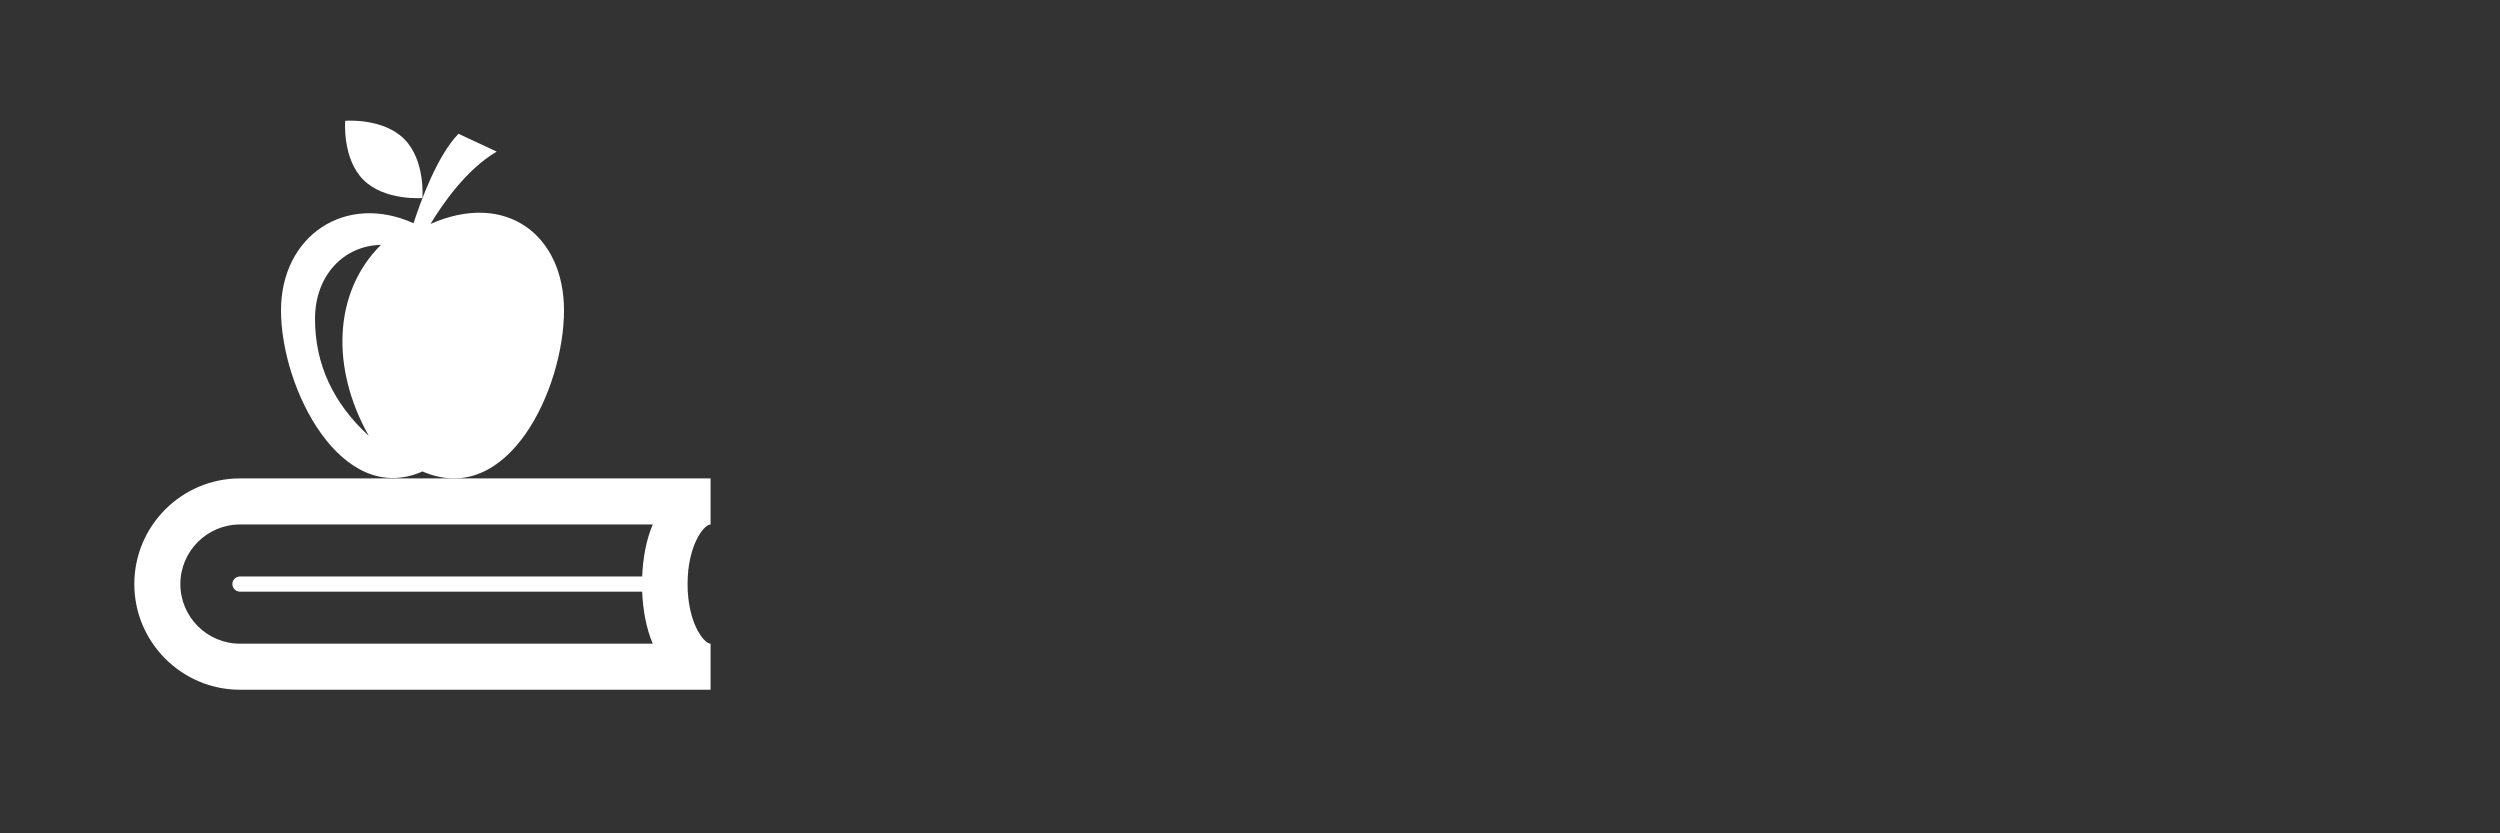 <?xml version="1.0" encoding="UTF-8" standalone="no"?>
<!-- Generator: Adobe Illustrator 16.0.0, SVG Export Plug-In . SVG Version: 6.00 Build 0)  -->

<svg
   xmlns:dc="http://purl.org/dc/elements/1.1/"
   xmlns:cc="http://creativecommons.org/ns#"
   xmlns:rdf="http://www.w3.org/1999/02/22-rdf-syntax-ns#"
   xmlns:svg="http://www.w3.org/2000/svg"
   xmlns="http://www.w3.org/2000/svg"
   xmlns:sodipodi="http://sodipodi.sourceforge.net/DTD/sodipodi-0.dtd"
   xmlns:inkscape="http://www.inkscape.org/namespaces/inkscape"
   version="1.1"
   id="Capa_1"
   x="0px"
   y="0px"
   width="300"
   height="100"
   viewBox="0 0 300 100"
   xml:space="preserve"
   sodipodi:docname="book-with-apple.svg"
   inkscape:export-filename="/var/www/html/hilir/hilir-ilmu-bg-n.png"
   inkscape:export-xdpi="125.24046"
   inkscape:export-ydpi="125.24046"
   inkscape:version="0.92.4 (unknown)"><rect x="0" y="0" width="300" height="100" fill="#333333" stroke="none"/><defs
   id="defs45" /><sodipodi:namedview
   pagecolor="#ffffff"
   bordercolor="#666666"
   borderopacity="1"
   objecttolerance="10"
   gridtolerance="10"
   guidetolerance="10"
   inkscape:pageopacity="0"
   inkscape:pageshadow="2"
   inkscape:window-width="1920"
   inkscape:window-height="1025"
   id="namedview43"
   showgrid="false"
   inkscape:zoom="2.36"
   inkscape:cx="-56.521547"
   inkscape:cy="44.404488"
   inkscape:window-x="0"
   inkscape:window-y="27"
   inkscape:window-maximized="1"
   inkscape:current-layer="Capa_1" />

<rect
   style="fill:none;fill-opacity:1;stroke:none;stroke-opacity:1"
   id="rect849"
   width="100"
   height="100"
   x="2.542"
   y="-0.424" /><g
   id="g12"
   transform="translate(0,50)">
</g>
<g
   id="g14"
   transform="translate(0,50)">
</g>
<g
   id="g16"
   transform="translate(0,50)">
</g>
<g
   id="g18"
   transform="translate(0,50)">
</g>
<g
   id="g20"
   transform="translate(0,50)">
</g>
<g
   id="g22"
   transform="translate(0,50)">
</g>
<g
   id="g24"
   transform="translate(0,50)">
</g>
<g
   id="g26"
   transform="translate(0,50)">
</g>
<g
   id="g28"
   transform="translate(0,50)">
</g>
<g
   id="g30"
   transform="translate(0,50)">
</g>
<g
   id="g32"
   transform="translate(0,50)">
</g>
<g
   id="g34"
   transform="translate(0,50)">
</g>
<g
   id="g36"
   transform="translate(0,50)">
</g>
<g
   id="g38"
   transform="translate(0,50)">
</g>
<g
   id="g40"
   transform="translate(0,50)">
</g>
<g
   id="g10"
   transform="matrix(1.383,0,0,1.383,16.118,14.047)"
   style="fill:#ffffff"
   inkscape:export-xdpi="125.24046"
   inkscape:export-ydpi="125.24046"><g
     id="g8"
     style="fill:#ffffff"><path
       d="m 25.003,30.75 c 7.435,3.218 12.28,-7.191 12.28,-13.974 0,-6.549 -5.038,-10.39 -11.581,-7.503 1.013,-1.688 3.094,-4.722 5.741,-6.276 L 28.124,1.448 c -1.837,1.917 -3.249,5.768 -3.896,7.766 -5.899,-2.667 -11.5,1.067 -11.5,7.562 10e-4,6.782 5.22,17.084 12.275,13.974 z M 21.399,11.091 c -4.13,4.096 -4.376,10.679 -1.052,16.574 -3.073,-2.818 -4.668,-6.191 -4.668,-10.155 10e-4,-3.796 2.518,-6.358 5.72,-6.419 z"
       id="path2"
       inkscape:connector-curvature="0"
       style="fill:#ffffff" /><path
       d="m 24.998,7.024 c 0,0 0.27,-3.27 -1.58,-5.12 -1.853,-1.851 -5.119,-1.579 -5.119,-1.579 0,0 -0.274,3.271 1.578,5.122 1.85,1.849 5.121,1.577 5.121,1.577 z"
       id="path4"
       inkscape:connector-curvature="0"
       style="fill:#ffffff" /><path
       d="M 50,35.35 V 31.354 H 9.168 C 4.115,31.354 0,35.465 0,40.521 c 0,5.054 4.115,9.168 9.168,9.168 H 50 v -3.996 c -0.582,0 -1.996,-1.813 -1.996,-5.172 0,-3.359 1.414,-5.171 1.996,-5.171 z M 9.168,41.18 44.066,41.179 c 0.072,1.68 0.369,3.23 0.92,4.515 H 9.168 c -2.851,0 -5.173,-2.322 -5.173,-5.172 0,-2.851 2.322,-5.171 5.173,-5.171 h 35.818 c -0.551,1.28 -0.848,2.835 -0.92,4.511 L 9.168,39.863 c -0.363,0 -0.66,0.294 -0.66,0.658 0,0.363 0.297,0.659 0.66,0.659 z"
       id="path6"
       inkscape:connector-curvature="0"
       style="fill:#ffffff" /></g></g>

</svg>